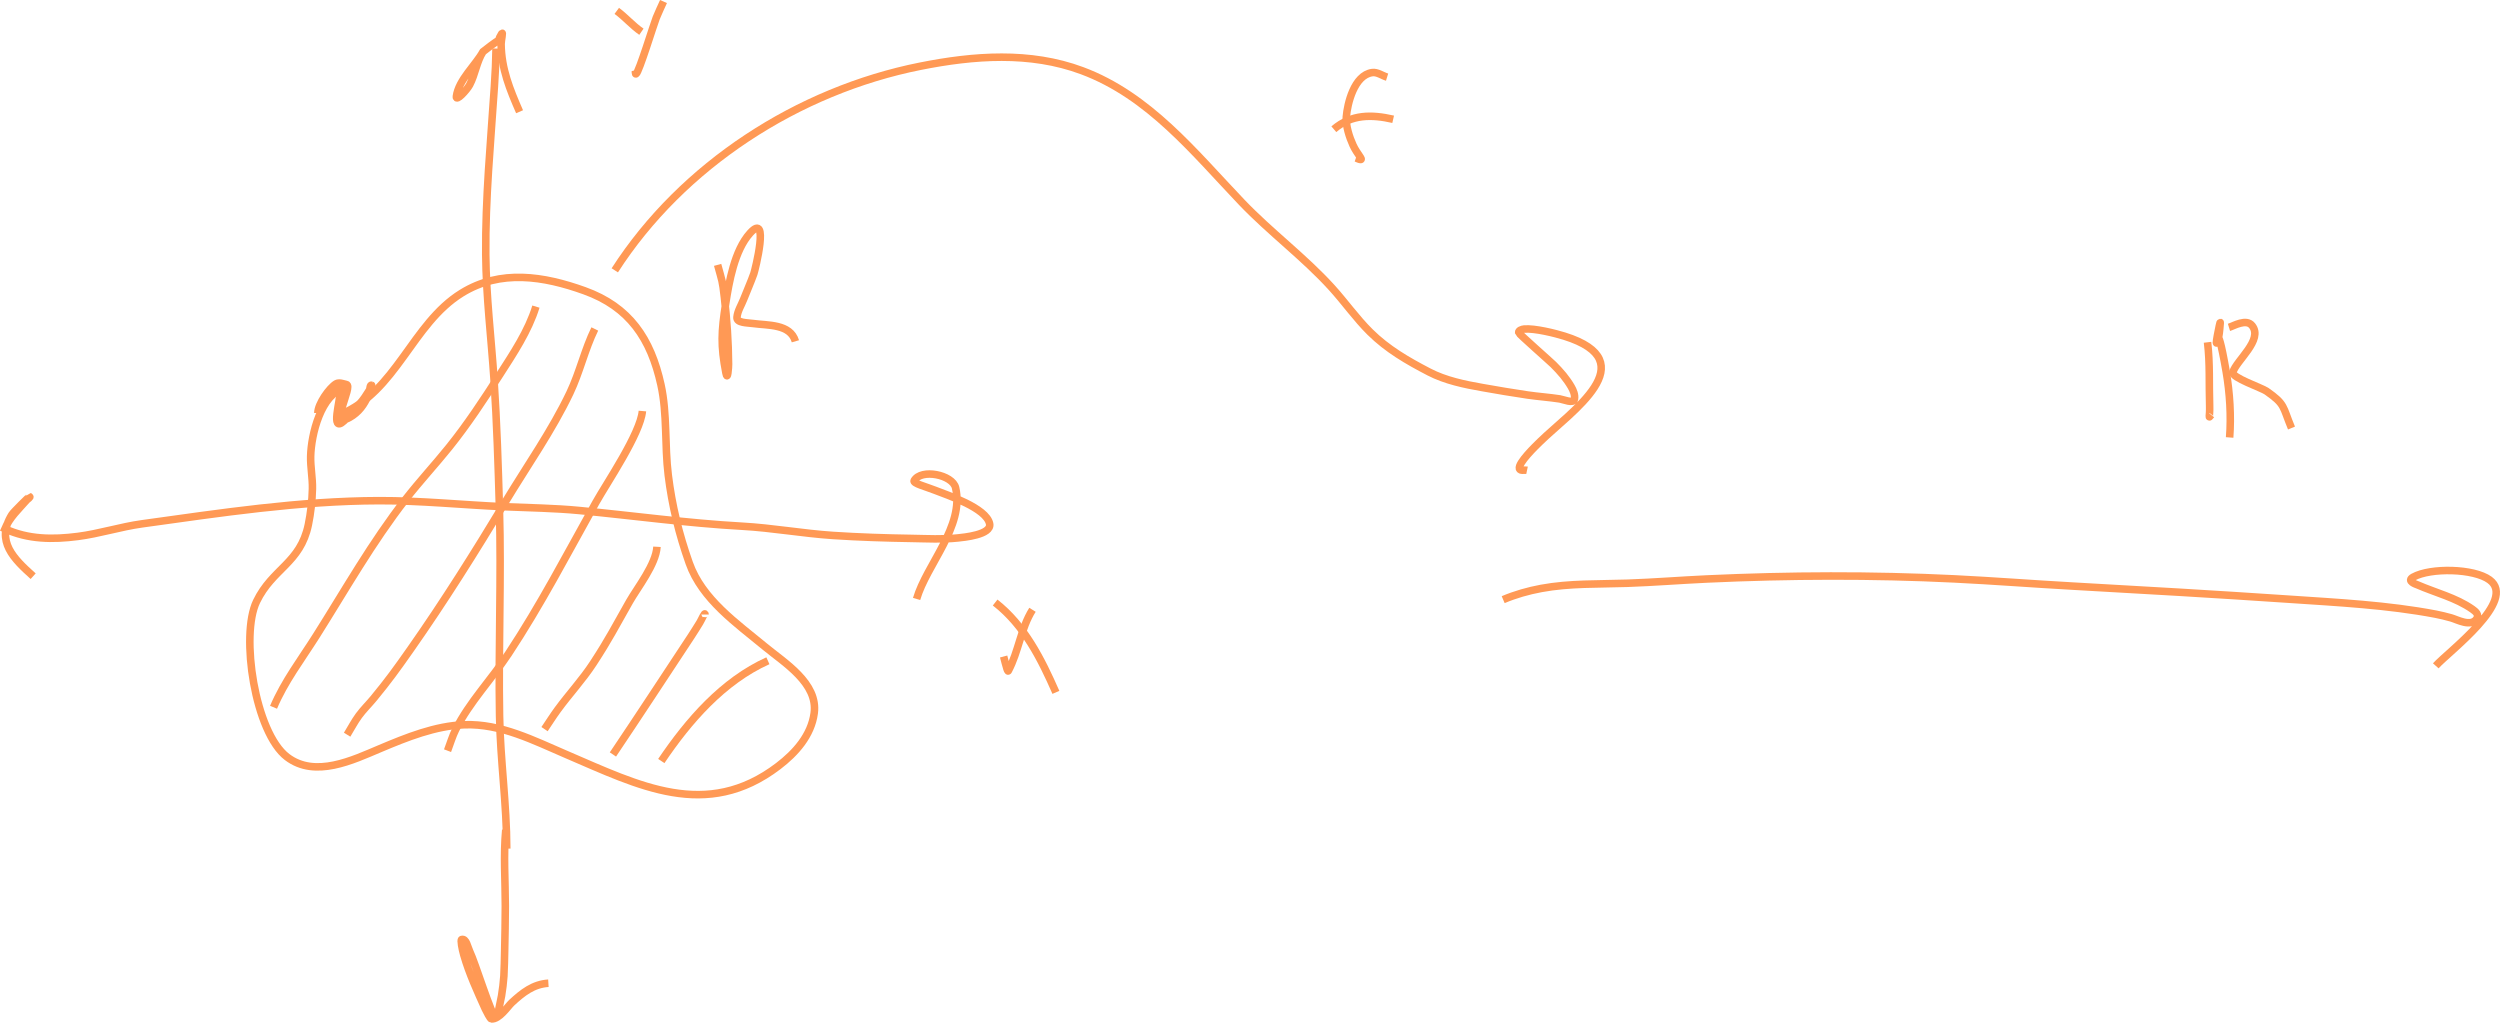 <?xml version="1.0" encoding="UTF-8" standalone="no"?>
<!-- Created with Inkscape (http://www.inkscape.org/) -->

<svg
   width="994.089mm"
   height="406.724mm"
   viewBox="0 0 994.089 406.724"
   version="1.1"
   id="svg12"
   inkscape:version="1.2.1 (9c6d41e410, 2022-07-14, custom)"
   sodipodi:docname="function_with_domain.svg"
   xml:space="preserve"
   xmlns:inkscape="http://www.inkscape.org/namespaces/inkscape"
   xmlns:sodipodi="http://sodipodi.sourceforge.net/DTD/sodipodi-0.dtd"
   xmlns="http://www.w3.org/2000/svg"
   xmlns:svg="http://www.w3.org/2000/svg"><sodipodi:namedview
     id="namedview14"
     pagecolor="#000000"
     bordercolor="#ffffff"
     borderopacity="1"
     inkscape:showpageshadow="0"
     inkscape:pageopacity="0"
     inkscape:pagecheckerboard="0"
     inkscape:deskcolor="#000000"
     inkscape:document-units="mm"
     showgrid="true"
     inkscape:zoom="0.32391637"
     inkscape:cx="1917.1615"
     inkscape:cy="744.0192"
     inkscape:window-width="1366"
     inkscape:window-height="746"
     inkscape:window-x="0"
     inkscape:window-y="0"
     inkscape:window-maximized="1"
     inkscape:current-layer="layer1"
     inkscape:lockguides="true"><inkscape:grid
       type="xygrid"
       id="grid344"
       color="#969696"
       opacity="0.392"
       empcolor="#ffffff"
       empopacity="0.173"
       dotted="false"
       originx="-3934.619"
       originy="-3830.65" /></sodipodi:namedview><defs
     id="defs9" /><g
     inkscape:label="Layer 1"
     inkscape:groupmode="layer"
     id="layer1"
     transform="translate(-4039.619,-3979.15)"><path
       style="fill:none;stroke:#ff9955;stroke-width:3"
       d="m 4236.859,3998.449 c -0.192,6.926 -0.152,7.51 -0.659,15.173 -1.47,22.231 -3.619,44.475 -3.426,66.778 0.144,16.658 2.19,33.188 3.295,49.788 1.136,17.081 1.661,34.348 2.152,51.447 0.787,27.399 -0.434,54.823 0.044,82.228 0.307,17.611 2.855,35.112 2.855,52.712"
       id="path1188" /><path
       style="fill:none;stroke:#ff9955;stroke-width:3"
       d="m 4231.676,3999.714 c -2.809,5.179 -9.73,11.235 -10.586,17.781 -0.302,2.309 4.175,-2.53 5.271,-4.584 2.233,-4.184 2.755,-9.206 5.315,-13.198 10.255,-8.079 4.215,-1.841 7.424,-7.152 0.709,-1.174 -0.236,2.738 -0.22,4.109 0.116,9.896 3.457,18.007 7.336,26.909"
       id="path1190" /><path
       style="fill:none;stroke:#ff9955;stroke-width:3"
       d="m 4240.725,4309.147 c -0.951,10.076 -0.176,20.168 -0.176,30.268 0,6.005 -0.151,12.014 -0.264,18.018 -0.034,1.826 -0.154,7.705 -0.307,9.879 -0.168,2.387 -0.508,5.37 -0.922,7.784 -0.163,0.951 -1.152,5.662 -1.318,6.48 -0.039,0.193 -0.769,2.823 -0.791,2.805 -2.017,-1.675 -8.377,-22.437 -10.542,-26.909 -0.832,-1.717 -1.368,-5.251 -3.207,-4.742 -0.529,0.146 0.161,3.773 0.835,6.125 2.126,7.423 5.405,14.511 8.566,21.535 0.44,0.978 1.986,3.875 2.372,3.912 3.158,0.302 6.549,-4.978 8.127,-6.441 4.312,-3.999 8.575,-7.372 14.584,-7.745"
       id="path1192" /><path
       style="fill:none;stroke:#ff9955;stroke-width:3"
       d="m 4052.806,4208.268 c -7.592,-6.829 -15.066,-13.891 -8.478,-24.459 0.713,-1.144 6.944,-7.22 7.028,-7.191 0.567,0.191 -0.75,0.932 -1.142,1.383 -3.152,3.621 -6.759,6.884 -8.653,11.419 9.261,4.276 19.048,4.32 28.992,3.043 8.624,-1.108 16.918,-3.826 25.521,-5.018 31.292,-4.336 62.552,-9.119 94.223,-9.207 16.643,-0.046 33.285,1.688 49.901,2.41 9.964,0.433 19.886,0.546 29.826,1.502 21.547,2.071 42.991,5.044 64.616,6.243 12.136,0.673 24.088,2.874 36.196,3.675 10.446,0.691 20.983,1.014 31.452,1.185 6.096,0.1 12.145,0.451 18.23,-0.198 2.11,-0.225 13.53,-1.222 12.607,-5.651 -1.309,-6.28 -16.752,-11.351 -21.744,-13.316 -3.744,-1.474 -8.873,-2.76 -8.258,-3.833 2.796,-4.878 15.275,-2.325 16.473,2.845 3.55,15.319 -11.497,30.511 -15.506,44.216"
       id="path1196" /><path
       style="fill:none;stroke:#ff9955;stroke-width:3"
       d="m 4303.452,3979.759 c -0.966,2.173 -2.011,4.314 -2.899,6.52 -0.969,2.405 -6.827,21.516 -7.995,22.246 -0.411,0.257 -0.205,-0.948 -0.307,-1.423"
       id="path1198" /><path
       style="fill:none;stroke:#ff9955;stroke-width:3"
       d="m 4284.871,3983.474 c 3.518,2.593 6.225,5.842 9.796,8.298"
       id="path1200" /><path
       style="fill:none;stroke:#ff9955;stroke-width:3"
       d="m 4450.168,4221.624 c -4.673,7.477 -5.499,16.602 -9.62,24.301 -0.155,0.289 -0.427,-0.518 -0.527,-0.83 -0.518,-1.61 -0.878,-3.266 -1.318,-4.9"
       id="path1202" /><path
       style="fill:none;stroke:#ff9955;stroke-width:3"
       d="m 4435.32,4218.739 c 11.66,9.088 18.347,22.492 24.16,35.721"
       id="path1204" /><path
       style="fill:none;stroke:#ff9955;stroke-width:3"
       d="m 4174.703,4144.058 c 22.595,-9.116 28.654,-36.086 48.495,-48.365 15.449,-9.56 32.679,-6.74 48.803,-0.948 17.934,6.442 26.394,19.063 30.441,37.42 2.558,11.601 1.436,24.102 2.899,35.918 1.5,12.119 4.242,23.382 8.346,34.97 5.108,14.421 18.799,23.883 30.09,33.231 7.756,6.422 21.2,14.511 19.591,26.474 -1.186,8.822 -7.393,15.778 -14.276,21.021 -28.611,21.796 -55.602,7.67 -84.208,-4.584 -12.963,-5.553 -26.142,-12.387 -40.632,-11.854 -11.552,0.425 -22.91,5.007 -33.428,9.444 -10.962,4.624 -25.882,11.872 -37.03,3.398 -12.78,-9.714 -18.655,-48.369 -12.168,-61.839 6.362,-13.211 17.421,-15.203 20.602,-30.544 0.96,-4.63 1.518,-9.55 1.625,-14.264 0.099,-4.313 -0.809,-8.634 -0.703,-12.96 0.21,-8.564 4.047,-24.804 13.617,-27.225"
       id="path1206" /><path
       style="fill:none;stroke:#ff9955;stroke-width:3"
       d="m 4324.976,4084.471 c 1.807,6.67 1.893,5.993 2.679,12.921 0.999,8.793 1.629,17.737 1.669,26.593 0.01,1.109 -0.369,7.038 -1.054,3.477 -2.114,-10.986 -1.841,-16.391 -0.088,-27.62 1.331,-8.522 3.489,-21.137 9.708,-28.015 7.905,-8.744 1.928,14.884 1.494,16.122 -1.206,3.438 -2.728,6.757 -4.041,10.155 -0.927,2.398 -2.451,4.671 -2.679,7.231 -0.202,2.266 4.117,2.133 6.369,2.45 5.838,0.822 14.831,0.088 16.868,7.073"
       id="path1208" /><path
       style="fill:none;stroke:#ff9955;stroke-width:3"
       d="m 4173.253,4131.769 c 0.483,1.264 1.118,2.481 1.45,3.793 0.495,1.958 -3.924,16.168 1.669,10.985 1.839,-1.704 2.171,-2.064 4.085,-4.228 0.779,-0.881 1.536,-1.78 2.284,-2.687 1.651,-2.003 2.2,-2.842 3.734,-5.295 0.392,-0.626 0.215,-2.227 0.922,-2.015 0.096,0.029 -0.789,2.498 -1.318,3.833 -1.512,3.816 -3.857,6.999 -7.468,9.009 -8.652,4.818 1.566,-12.52 -1.23,-13.119 -1.349,-0.289 -2.945,-0.985 -4.129,-0.277 -2.633,1.575 -7.248,8.01 -7.248,11.617"
       id="path1210" /><path
       style="fill:none;stroke:#ff9955;stroke-width:3"
       d="m 4148.391,4260.387 c 4.302,-10.224 11.075,-19.055 16.956,-28.371 11.612,-18.393 22.215,-37.2 35.625,-54.411 5.516,-7.08 11.639,-13.671 17.263,-20.666 7.295,-9.074 13.742,-18.9 20.031,-28.687 5.394,-8.395 11.505,-17.531 14.452,-27.186"
       id="path1212" /><path
       style="fill:none;stroke:#ff9955;stroke-width:3"
       d="m 4177.646,4271.292 c 1.552,-2.516 2.912,-5.161 4.656,-7.547 1.78,-2.436 3.967,-4.548 5.886,-6.875 5.856,-7.102 9.099,-11.598 14.715,-19.599 13.391,-19.075 25.645,-38.656 37.689,-58.599 8.561,-14.174 18.52,-28.321 25.653,-43.307 3.935,-8.267 5.895,-17.275 9.883,-25.407"
       id="path1214" /><path
       style="fill:none;stroke:#ff9955;stroke-width:3"
       d="m 4217.575,4277.654 c 1.083,-2.805 1.903,-5.728 3.251,-8.416 5.435,-10.846 14.267,-19.991 20.953,-30.11 12.852,-19.449 23.482,-39.937 34.834,-60.259 4.229,-7.57 17.688,-27.366 18.449,-36.274"
       id="path1216" /><path
       style="fill:none;stroke:#ff9955;stroke-width:3"
       d="m 4256.143,4269.08 c 1.742,-2.568 3.396,-5.2 5.227,-7.705 4.62,-6.319 9.875,-11.925 14.188,-18.532 6.397,-9.8 8.571,-14.307 14.408,-24.538 3.148,-5.517 10.486,-14.764 10.894,-21.733"
       id="path1218" /><path
       style="fill:none;stroke:#ff9955;stroke-width:3"
       d="m 4283.334,4279.156 c 10.438,-15.508 20.726,-31.26 31.056,-46.903 1.21,-1.832 2.355,-3.707 3.514,-5.571 0.665,-1.069 2.064,-4.42 2.064,-3.161"
       id="path1220" /><path
       style="fill:none;stroke:#ff9955;stroke-width:3"
       d="m 4302.574,4281.764 c 10.753,-15.945 24.475,-31.812 42.389,-39.87"
       id="path1222" /><path
       style="fill:none;stroke:#ff9955;stroke-width:3"
       d="m 4284.08,4086.644 c 26.889,-41.787 72.887,-71.474 121.502,-81.162 21.247,-4.234 43.603,-5.941 64.309,1.778 26.656,9.937 44.506,32.441 63.474,52.316 11.388,11.933 24.695,21.723 35.8,33.942 5.23,5.755 9.713,12.195 15.243,17.663 6.905,6.828 14.877,11.429 23.457,15.885 6.524,3.389 14.078,4.945 21.261,6.204 5.981,1.048 11.999,2.095 18.01,2.963 4.223,0.611 8.478,0.893 12.695,1.541 1.585,0.243 5.449,2.027 5.842,0.079 0.336,-1.661 -0.49,-3.546 -1.274,-4.9 -0.925,-1.597 -2.006,-3.106 -3.163,-4.544 -1.221,-1.519 -2.587,-2.918 -3.953,-4.307 -1.024,-1.041 -13.709,-12.183 -13.793,-12.684 -0.141,-0.848 1.296,-1.344 2.152,-1.423 4.221,-0.385 12.46,1.702 15.989,2.805 32.593,10.187 2.526,30.083 -9.576,41.924 -1.735,1.697 -8.9,8.559 -8.258,10.787 0.285,0.992 2.021,0.421 3.031,0.632"
       id="path1224" /><path
       style="fill:none;stroke:#ff9955;stroke-width:3"
       d="m 4591.173,4009.829 c -1.977,-0.606 -3.883,-2.104 -5.93,-1.818 -7.217,1.011 -9.867,12.506 -10.279,17.623 -0.283,3.517 1.243,8.128 2.68,11.261 1.572,3.431 4.112,5.802 2.943,5.69 -0.633,-0.061 -1.201,-0.421 -1.801,-0.632"
       id="path1226" /><path
       style="fill:none;stroke:#ff9955;stroke-width:3"
       d="m 4570,4030.535 c 7.005,-5.999 15.028,-5.918 23.589,-3.951"
       id="path1228" /><path
       style="fill:none;stroke:#ff9955;stroke-width:3"
       d="m 4637.337,4217.594 c 4.842,-2.055 9.98,-3.507 15.155,-4.465 11.345,-2.101 22.841,-1.655 34.307,-2.055 10.538,-0.367 21.051,-1.213 31.583,-1.699 32.642,-1.506 65.713,-1.639 98.352,-0.039 15.561,0.763 31.095,1.978 46.65,2.845 28.727,1.601 57.433,3.272 86.141,5.216 19.448,1.317 39.435,2.315 58.598,5.967 2.056,0.392 4.089,0.904 6.106,1.462 2.41,0.666 7.93,3.807 10.191,0.395 1.095,-1.653 -0.405,-2.913 -1.713,-3.833 -6.537,-4.596 -14.596,-6.526 -21.832,-9.681 -0.401,-0.175 -4.583,-1.468 -1.669,-3.082 6.888,-3.816 24.118,-3.474 30.354,1.106 11.19,8.22 -16.384,28.584 -21.392,34.179"
       id="path1230" /><path
       style="fill:none;stroke:#ff9955;stroke-width:3"
       d="m 4917.414,4115.253 c 1.018,8.364 0.56,16.773 0.835,25.17 0.149,4.549 -0.704,5.375 0.615,3.714"
       id="path1232" /><path
       style="fill:none;stroke:#ff9955;stroke-width:3"
       d="m 4921.675,4113.515 c -2.115,7.43 0.935,-7.968 0.791,-5.967 -1.074,14.91 -1.995,-6.035 2.372,19.48 1.44,8.411 2.005,17.57 1.362,26.079"
       id="path1234" /><path
       style="fill:none;stroke:#ff9955;stroke-width:3"
       d="m 4925.936,4109.326 c 1.855,-0.564 6.865,-3.592 9.181,-0.711 4.554,5.664 -6.262,13.835 -7.643,18.572 -0.606,2.077 11.466,6.154 13.398,7.508 7.548,5.288 6.314,5.966 9.927,14.66"
       id="path1236" /></g></svg>
